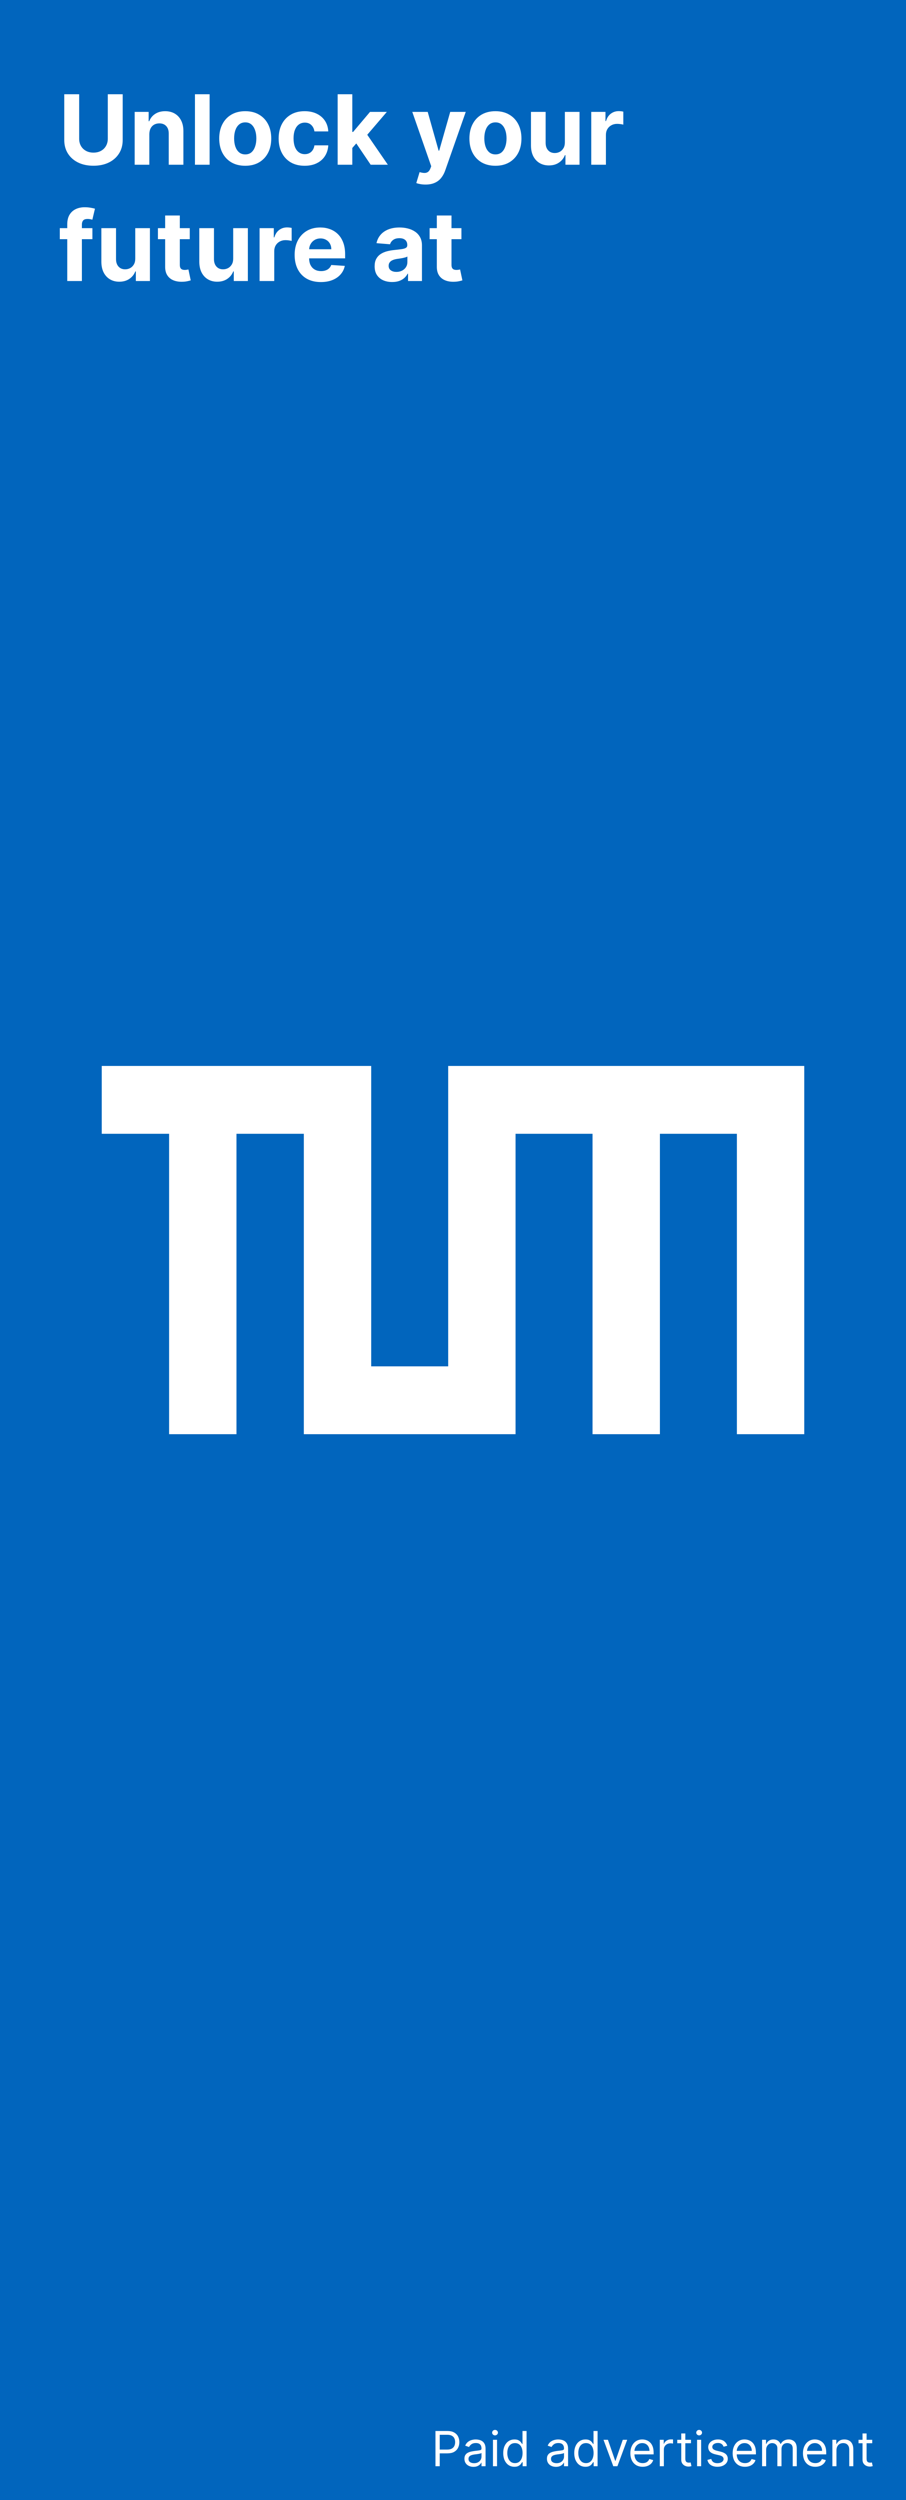 <svg width="187" height="516" viewBox="0 0 187 516" fill="none" xmlns="http://www.w3.org/2000/svg">
<rect width="187" height="516" fill="#0165BD"/>
<path d="M22.249 19.454H25.324V28.901C25.324 29.961 25.07 30.889 24.564 31.685C24.062 32.48 23.359 33.1 22.454 33.545C21.55 33.986 20.497 34.206 19.294 34.206C18.087 34.206 17.031 33.986 16.126 33.545C15.222 33.1 14.519 32.48 14.017 31.685C13.515 30.889 13.264 29.961 13.264 28.901V19.454H16.34V28.638C16.34 29.192 16.46 29.684 16.702 30.115C16.948 30.546 17.294 30.884 17.739 31.131C18.184 31.377 18.702 31.5 19.294 31.5C19.891 31.5 20.409 31.377 20.849 31.131C21.294 30.884 21.638 30.546 21.879 30.115C22.125 29.684 22.249 29.192 22.249 28.638V19.454ZM30.823 27.693V34H27.797V23.091H30.681V25.016H30.809C31.05 24.381 31.455 23.879 32.023 23.51C32.591 23.136 33.28 22.949 34.09 22.949C34.847 22.949 35.508 23.115 36.071 23.446C36.635 23.777 37.073 24.251 37.385 24.866C37.698 25.477 37.854 26.206 37.854 27.054V34H34.828V27.594C34.833 26.926 34.663 26.405 34.317 26.031C33.971 25.652 33.496 25.463 32.89 25.463C32.482 25.463 32.123 25.551 31.81 25.726C31.502 25.901 31.261 26.157 31.086 26.493C30.915 26.824 30.828 27.224 30.823 27.693ZM43.264 19.454V34H40.239V19.454H43.264ZM50.617 34.213C49.514 34.213 48.559 33.979 47.755 33.51C46.954 33.036 46.337 32.378 45.901 31.535C45.465 30.688 45.248 29.706 45.248 28.588C45.248 27.461 45.465 26.476 45.901 25.634C46.337 24.786 46.954 24.128 47.755 23.659C48.559 23.186 49.514 22.949 50.617 22.949C51.72 22.949 52.672 23.186 53.472 23.659C54.277 24.128 54.897 24.786 55.333 25.634C55.768 26.476 55.986 27.461 55.986 28.588C55.986 29.706 55.768 30.688 55.333 31.535C54.897 32.378 54.277 33.036 53.472 33.51C52.672 33.979 51.72 34.213 50.617 34.213ZM50.631 31.869C51.133 31.869 51.552 31.727 51.888 31.443C52.224 31.154 52.478 30.761 52.648 30.264C52.823 29.767 52.911 29.201 52.911 28.567C52.911 27.932 52.823 27.366 52.648 26.869C52.478 26.372 52.224 25.979 51.888 25.69C51.552 25.401 51.133 25.257 50.631 25.257C50.124 25.257 49.698 25.401 49.353 25.69C49.012 25.979 48.754 26.372 48.578 26.869C48.408 27.366 48.323 27.932 48.323 28.567C48.323 29.201 48.408 29.767 48.578 30.264C48.754 30.761 49.012 31.154 49.353 31.443C49.698 31.727 50.124 31.869 50.631 31.869ZM62.883 34.213C61.765 34.213 60.804 33.976 59.999 33.503C59.199 33.025 58.583 32.362 58.152 31.514C57.726 30.667 57.513 29.691 57.513 28.588C57.513 27.471 57.729 26.491 58.159 25.648C58.595 24.8 59.213 24.14 60.013 23.666C60.813 23.188 61.765 22.949 62.868 22.949C63.82 22.949 64.653 23.122 65.368 23.467C66.083 23.813 66.649 24.298 67.066 24.923C67.482 25.548 67.712 26.282 67.755 27.125H64.9C64.819 26.581 64.606 26.142 64.26 25.811C63.919 25.475 63.472 25.307 62.918 25.307C62.449 25.307 62.04 25.435 61.689 25.69C61.344 25.941 61.074 26.308 60.88 26.791C60.685 27.274 60.588 27.859 60.588 28.546C60.588 29.241 60.683 29.833 60.873 30.321C61.067 30.809 61.339 31.18 61.689 31.436C62.04 31.692 62.449 31.82 62.918 31.82C63.264 31.82 63.574 31.749 63.848 31.607C64.128 31.465 64.357 31.259 64.537 30.989C64.722 30.714 64.843 30.385 64.9 30.001H67.755C67.707 30.835 67.48 31.569 67.073 32.203C66.67 32.833 66.114 33.325 65.404 33.68C64.694 34.035 63.853 34.213 62.883 34.213ZM72.433 30.861L72.44 27.232H72.881L76.375 23.091H79.848L75.153 28.574H74.436L72.433 30.861ZM69.692 34V19.454H72.717V34H69.692ZM76.51 34L73.3 29.249L75.317 27.111L80.054 34H76.51ZM87.829 38.091C87.446 38.091 87.086 38.06 86.75 37.999C86.418 37.942 86.144 37.868 85.926 37.778L86.608 35.52C86.963 35.629 87.282 35.688 87.566 35.697C87.855 35.707 88.104 35.641 88.312 35.499C88.525 35.356 88.698 35.115 88.831 34.774L89.008 34.312L85.095 23.091H88.277L90.535 31.102H90.649L92.929 23.091H96.132L91.892 35.179C91.688 35.766 91.411 36.278 91.061 36.713C90.715 37.153 90.277 37.492 89.747 37.729C89.216 37.97 88.577 38.091 87.829 38.091ZM102.257 34.213C101.154 34.213 100.2 33.979 99.395 33.51C98.595 33.036 97.977 32.378 97.541 31.535C97.106 30.688 96.888 29.706 96.888 28.588C96.888 27.461 97.106 26.476 97.541 25.634C97.977 24.786 98.595 24.128 99.395 23.659C100.2 23.186 101.154 22.949 102.257 22.949C103.361 22.949 104.312 23.186 105.113 23.659C105.917 24.128 106.538 24.786 106.973 25.634C107.409 26.476 107.627 27.461 107.627 28.588C107.627 29.706 107.409 30.688 106.973 31.535C106.538 32.378 105.917 33.036 105.113 33.51C104.312 33.979 103.361 34.213 102.257 34.213ZM102.272 31.869C102.774 31.869 103.193 31.727 103.529 31.443C103.865 31.154 104.118 30.761 104.289 30.264C104.464 29.767 104.551 29.201 104.551 28.567C104.551 27.932 104.464 27.366 104.289 26.869C104.118 26.372 103.865 25.979 103.529 25.69C103.193 25.401 102.774 25.257 102.272 25.257C101.765 25.257 101.339 25.401 100.993 25.69C100.652 25.979 100.394 26.372 100.219 26.869C100.049 27.366 99.963 27.932 99.963 28.567C99.963 29.201 100.049 29.767 100.219 30.264C100.394 30.761 100.652 31.154 100.993 31.443C101.339 31.727 101.765 31.869 102.272 31.869ZM116.59 29.355V23.091H119.615V34H116.711V32.019H116.597C116.351 32.658 115.941 33.171 115.368 33.56C114.8 33.948 114.106 34.142 113.287 34.142C112.558 34.142 111.917 33.976 111.363 33.645C110.809 33.313 110.375 32.842 110.063 32.231C109.755 31.621 109.599 30.889 109.594 30.037V23.091H112.62V29.497C112.624 30.141 112.797 30.65 113.138 31.024C113.479 31.398 113.936 31.585 114.509 31.585C114.873 31.585 115.214 31.502 115.532 31.337C115.849 31.166 116.105 30.915 116.299 30.584C116.498 30.252 116.595 29.843 116.59 29.355ZM122.036 34V23.091H124.969V24.994H125.082C125.281 24.317 125.615 23.806 126.084 23.46C126.553 23.11 127.092 22.935 127.703 22.935C127.855 22.935 128.018 22.944 128.193 22.963C128.368 22.982 128.522 23.008 128.655 23.041V25.726C128.513 25.683 128.316 25.645 128.065 25.612C127.814 25.579 127.585 25.562 127.376 25.562C126.931 25.562 126.534 25.66 126.183 25.854C125.838 26.043 125.563 26.308 125.359 26.649C125.161 26.99 125.061 27.383 125.061 27.828V34H122.036ZM19.074 47.091V49.364H12.341V47.091H19.074ZM13.882 58V46.303C13.882 45.512 14.036 44.856 14.344 44.335C14.656 43.814 15.082 43.424 15.622 43.163C16.162 42.903 16.775 42.773 17.462 42.773C17.926 42.773 18.349 42.808 18.733 42.879C19.121 42.95 19.41 43.014 19.599 43.071L19.06 45.344C18.941 45.306 18.794 45.27 18.619 45.237C18.449 45.204 18.274 45.188 18.094 45.188C17.649 45.188 17.338 45.292 17.163 45.5C16.988 45.704 16.901 45.99 16.901 46.359V58H13.882ZM27.918 53.355V47.091H30.944V58H28.039V56.019H27.925C27.679 56.658 27.269 57.171 26.696 57.56C26.128 57.948 25.434 58.142 24.615 58.142C23.886 58.142 23.245 57.976 22.691 57.645C22.137 57.313 21.703 56.842 21.391 56.231C21.083 55.621 20.927 54.889 20.922 54.037V47.091H23.948V53.497C23.953 54.141 24.125 54.65 24.466 55.024C24.807 55.398 25.264 55.585 25.837 55.585C26.202 55.585 26.543 55.502 26.86 55.337C27.177 55.166 27.433 54.915 27.627 54.584C27.826 54.252 27.923 53.843 27.918 53.355ZM39.166 47.091V49.364H32.597V47.091H39.166ZM34.088 44.477H37.114V54.648C37.114 54.927 37.156 55.145 37.242 55.301C37.327 55.453 37.445 55.559 37.597 55.621C37.753 55.682 37.933 55.713 38.136 55.713C38.278 55.713 38.42 55.701 38.562 55.678C38.705 55.649 38.813 55.628 38.889 55.614L39.365 57.865C39.214 57.912 39.001 57.967 38.726 58.028C38.451 58.095 38.117 58.135 37.724 58.149C36.995 58.178 36.356 58.081 35.807 57.858C35.262 57.635 34.839 57.29 34.535 56.821C34.233 56.352 34.083 55.76 34.088 55.045V44.477ZM48.133 53.355V47.091H51.158V58H48.254V56.019H48.14C47.894 56.658 47.484 57.171 46.911 57.56C46.343 57.948 45.649 58.142 44.83 58.142C44.101 58.142 43.459 57.976 42.906 57.645C42.352 57.313 41.918 56.842 41.606 56.231C41.298 55.621 41.142 54.889 41.137 54.037V47.091H44.163V53.497C44.167 54.141 44.34 54.65 44.681 55.024C45.022 55.398 45.479 55.585 46.052 55.585C46.416 55.585 46.757 55.502 47.075 55.337C47.392 55.166 47.648 54.915 47.842 54.584C48.041 54.252 48.138 53.843 48.133 53.355ZM53.578 58V47.091H56.512V48.994H56.625C56.824 48.317 57.158 47.806 57.627 47.46C58.096 47.11 58.635 46.935 59.246 46.935C59.398 46.935 59.561 46.944 59.736 46.963C59.911 46.982 60.065 47.008 60.198 47.041V49.726C60.056 49.683 59.859 49.645 59.608 49.612C59.357 49.579 59.128 49.562 58.919 49.562C58.474 49.562 58.077 49.66 57.726 49.854C57.381 50.043 57.106 50.308 56.902 50.649C56.703 50.99 56.604 51.383 56.604 51.828V58H53.578ZM66.226 58.213C65.104 58.213 64.138 57.986 63.328 57.531C62.523 57.072 61.903 56.423 61.467 55.585C61.032 54.742 60.814 53.746 60.814 52.595C60.814 51.473 61.032 50.488 61.467 49.641C61.903 48.793 62.516 48.133 63.307 47.659C64.102 47.186 65.035 46.949 66.105 46.949C66.825 46.949 67.495 47.065 68.115 47.297C68.74 47.524 69.285 47.867 69.749 48.327C70.217 48.786 70.582 49.364 70.842 50.06C71.103 50.751 71.233 51.561 71.233 52.489V53.32H62.021V51.445H68.385C68.385 51.009 68.29 50.623 68.101 50.287C67.912 49.951 67.649 49.688 67.312 49.499C66.981 49.304 66.595 49.207 66.155 49.207C65.695 49.207 65.288 49.314 64.933 49.527C64.583 49.735 64.308 50.017 64.109 50.372C63.91 50.722 63.809 51.113 63.804 51.544V53.327C63.804 53.867 63.903 54.333 64.102 54.726C64.306 55.119 64.592 55.422 64.962 55.635C65.331 55.848 65.769 55.955 66.276 55.955C66.612 55.955 66.919 55.907 67.199 55.812C67.478 55.718 67.717 55.576 67.916 55.386C68.115 55.197 68.267 54.965 68.371 54.69L71.169 54.875C71.027 55.547 70.736 56.135 70.296 56.636C69.86 57.133 69.296 57.522 68.605 57.801C67.919 58.076 67.126 58.213 66.226 58.213ZM80.947 58.206C80.251 58.206 79.631 58.085 79.086 57.844C78.542 57.597 78.111 57.235 77.794 56.757C77.481 56.274 77.325 55.673 77.325 54.953C77.325 54.347 77.436 53.838 77.659 53.426C77.881 53.014 78.184 52.683 78.568 52.432C78.951 52.181 79.387 51.992 79.875 51.864C80.367 51.736 80.883 51.646 81.423 51.594C82.057 51.528 82.569 51.466 82.957 51.409C83.345 51.347 83.627 51.258 83.802 51.139C83.977 51.021 84.065 50.846 84.065 50.614V50.571C84.065 50.121 83.923 49.773 83.639 49.527C83.359 49.281 82.962 49.158 82.446 49.158C81.901 49.158 81.468 49.278 81.146 49.52C80.824 49.757 80.611 50.055 80.507 50.415L77.709 50.188C77.85 49.525 78.13 48.952 78.546 48.469C78.963 47.981 79.501 47.607 80.159 47.347C80.822 47.081 81.589 46.949 82.46 46.949C83.066 46.949 83.646 47.02 84.2 47.162C84.759 47.304 85.253 47.524 85.684 47.822C86.12 48.121 86.463 48.504 86.714 48.973C86.965 49.437 87.091 49.993 87.091 50.642V58H84.221V56.487H84.136C83.961 56.828 83.726 57.129 83.433 57.389C83.139 57.645 82.787 57.846 82.375 57.993C81.963 58.135 81.487 58.206 80.947 58.206ZM81.814 56.118C82.259 56.118 82.652 56.03 82.993 55.855C83.334 55.675 83.601 55.434 83.795 55.131C83.989 54.828 84.086 54.484 84.086 54.101V52.943C83.992 53.005 83.861 53.062 83.696 53.114C83.535 53.161 83.352 53.206 83.149 53.249C82.945 53.286 82.742 53.322 82.538 53.355C82.334 53.383 82.15 53.41 81.984 53.433C81.629 53.485 81.319 53.568 81.054 53.682C80.788 53.795 80.582 53.949 80.436 54.144C80.289 54.333 80.216 54.57 80.216 54.854C80.216 55.266 80.365 55.581 80.663 55.798C80.966 56.011 81.35 56.118 81.814 56.118ZM95.24 47.091V49.364H88.671V47.091H95.24ZM90.162 44.477H93.188V54.648C93.188 54.927 93.231 55.145 93.316 55.301C93.401 55.453 93.519 55.559 93.671 55.621C93.827 55.682 94.007 55.713 94.211 55.713C94.353 55.713 94.495 55.701 94.637 55.678C94.779 55.649 94.888 55.628 94.963 55.614L95.439 57.865C95.288 57.912 95.075 57.967 94.8 58.028C94.525 58.095 94.192 58.135 93.799 58.149C93.07 58.178 92.43 58.081 91.881 57.858C91.337 57.635 90.913 57.29 90.61 56.821C90.307 56.352 90.158 55.76 90.162 55.045V44.477Z" fill="white"/>
<path d="M76.616 220V282H92.507V220H166V296H152.096V234H136.205V296H122.301V234H106.411V296H62.712V234H48.808V296H34.904V234H21V220H76.616Z" fill="white"/>
<path d="M89.881 509V501.727H92.338C92.909 501.727 93.375 501.83 93.737 502.036C94.102 502.24 94.372 502.516 94.547 502.864C94.722 503.212 94.81 503.6 94.81 504.028C94.81 504.457 94.722 504.846 94.547 505.197C94.374 505.547 94.106 505.826 93.744 506.035C93.382 506.241 92.918 506.344 92.352 506.344H90.591V505.562H92.324C92.715 505.562 93.028 505.495 93.265 505.36C93.502 505.225 93.673 505.043 93.78 504.813C93.889 504.581 93.943 504.32 93.943 504.028C93.943 503.737 93.889 503.477 93.78 503.247C93.673 503.018 93.501 502.838 93.261 502.707C93.022 502.575 92.705 502.509 92.31 502.509H90.761V509H89.881ZM97.72 509.128C97.374 509.128 97.061 509.063 96.779 508.933C96.497 508.8 96.273 508.609 96.108 508.361C95.942 508.11 95.859 507.807 95.859 507.452C95.859 507.139 95.921 506.886 96.044 506.692C96.167 506.495 96.331 506.341 96.537 506.23C96.743 506.119 96.971 506.036 97.219 505.982C97.47 505.925 97.722 505.88 97.975 505.847C98.307 505.804 98.576 505.772 98.782 505.751C98.99 505.727 99.141 505.688 99.236 505.634C99.333 505.579 99.382 505.484 99.382 505.349V505.321C99.382 504.971 99.286 504.698 99.094 504.504C98.905 504.31 98.617 504.213 98.231 504.213C97.831 504.213 97.517 504.301 97.29 504.476C97.063 504.651 96.903 504.838 96.811 505.037L96.015 504.753C96.157 504.421 96.347 504.163 96.584 503.979C96.823 503.792 97.083 503.661 97.365 503.588C97.649 503.512 97.928 503.474 98.203 503.474C98.378 503.474 98.579 503.496 98.806 503.538C99.036 503.579 99.257 503.663 99.471 503.79C99.686 503.918 99.865 504.111 100.007 504.369C100.149 504.627 100.22 504.973 100.22 505.406V509H99.382V508.261H99.339C99.282 508.38 99.188 508.506 99.055 508.641C98.922 508.776 98.746 508.891 98.526 508.986C98.306 509.08 98.037 509.128 97.72 509.128ZM97.848 508.375C98.179 508.375 98.459 508.31 98.686 508.18C98.915 508.049 99.088 507.881 99.204 507.675C99.323 507.469 99.382 507.253 99.382 507.026V506.259C99.346 506.301 99.268 506.34 99.147 506.376C99.029 506.409 98.892 506.438 98.735 506.464C98.582 506.488 98.431 506.509 98.284 506.528C98.14 506.545 98.023 506.559 97.933 506.571C97.715 506.599 97.511 506.646 97.322 506.71C97.135 506.771 96.984 506.865 96.868 506.99C96.754 507.113 96.697 507.281 96.697 507.494C96.697 507.786 96.805 508.006 97.02 508.155C97.238 508.302 97.514 508.375 97.848 508.375ZM101.749 509V503.545H102.588V509H101.749ZM102.176 502.636C102.012 502.636 101.871 502.581 101.753 502.469C101.637 502.358 101.579 502.224 101.579 502.068C101.579 501.912 101.637 501.778 101.753 501.667C101.871 501.556 102.012 501.5 102.176 501.5C102.339 501.5 102.479 501.556 102.595 501.667C102.713 501.778 102.772 501.912 102.772 502.068C102.772 502.224 102.713 502.358 102.595 502.469C102.479 502.581 102.339 502.636 102.176 502.636ZM106.182 509.114C105.728 509.114 105.326 508.999 104.978 508.769C104.63 508.537 104.358 508.21 104.162 507.789C103.965 507.365 103.867 506.865 103.867 506.287C103.867 505.714 103.965 505.217 104.162 504.795C104.358 504.374 104.632 504.049 104.982 503.819C105.332 503.589 105.737 503.474 106.196 503.474C106.551 503.474 106.832 503.534 107.038 503.652C107.246 503.768 107.405 503.901 107.514 504.05C107.625 504.196 107.712 504.317 107.773 504.412H107.844V501.727H108.682V509H107.873V508.162H107.773C107.712 508.261 107.624 508.387 107.51 508.538C107.397 508.687 107.234 508.821 107.024 508.94C106.813 509.056 106.533 509.114 106.182 509.114ZM106.296 508.361C106.632 508.361 106.916 508.273 107.148 508.098C107.38 507.92 107.556 507.675 107.677 507.363C107.798 507.048 107.858 506.685 107.858 506.273C107.858 505.866 107.799 505.509 107.681 505.204C107.562 504.896 107.387 504.657 107.155 504.487C106.923 504.314 106.637 504.227 106.296 504.227C105.941 504.227 105.645 504.318 105.408 504.501C105.174 504.681 104.997 504.926 104.879 505.236C104.763 505.544 104.705 505.889 104.705 506.273C104.705 506.661 104.764 507.014 104.882 507.331C105.003 507.646 105.181 507.897 105.415 508.084C105.652 508.268 105.945 508.361 106.296 508.361ZM114.751 509.128C114.405 509.128 114.092 509.063 113.81 508.933C113.528 508.8 113.305 508.609 113.139 508.361C112.973 508.11 112.89 507.807 112.89 507.452C112.89 507.139 112.952 506.886 113.075 506.692C113.198 506.495 113.363 506.341 113.569 506.23C113.775 506.119 114.002 506.036 114.25 505.982C114.501 505.925 114.753 505.88 115.007 505.847C115.338 505.804 115.607 505.772 115.813 505.751C116.021 505.727 116.173 505.688 116.267 505.634C116.364 505.579 116.413 505.484 116.413 505.349V505.321C116.413 504.971 116.317 504.698 116.125 504.504C115.936 504.31 115.648 504.213 115.262 504.213C114.862 504.213 114.549 504.301 114.321 504.476C114.094 504.651 113.934 504.838 113.842 505.037L113.047 504.753C113.189 504.421 113.378 504.163 113.615 503.979C113.854 503.792 114.114 503.661 114.396 503.588C114.68 503.512 114.959 503.474 115.234 503.474C115.409 503.474 115.61 503.496 115.838 503.538C116.067 503.579 116.289 503.663 116.502 503.79C116.717 503.918 116.896 504.111 117.038 504.369C117.18 504.627 117.251 504.973 117.251 505.406V509H116.413V508.261H116.37C116.314 508.38 116.219 508.506 116.086 508.641C115.954 508.776 115.777 508.891 115.557 508.986C115.337 509.08 115.068 509.128 114.751 509.128ZM114.879 508.375C115.21 508.375 115.49 508.31 115.717 508.18C115.947 508.049 116.119 507.881 116.235 507.675C116.354 507.469 116.413 507.253 116.413 507.026V506.259C116.377 506.301 116.299 506.34 116.179 506.376C116.06 506.409 115.923 506.438 115.767 506.464C115.613 506.488 115.462 506.509 115.316 506.528C115.171 506.545 115.054 506.559 114.964 506.571C114.746 506.599 114.543 506.646 114.353 506.71C114.166 506.771 114.015 506.865 113.899 506.99C113.785 507.113 113.728 507.281 113.728 507.494C113.728 507.786 113.836 508.006 114.051 508.155C114.269 508.302 114.545 508.375 114.879 508.375ZM120.84 509.114C120.386 509.114 119.985 508.999 119.637 508.769C119.289 508.537 119.016 508.21 118.82 507.789C118.623 507.365 118.525 506.865 118.525 506.287C118.525 505.714 118.623 505.217 118.82 504.795C119.016 504.374 119.29 504.049 119.64 503.819C119.99 503.589 120.395 503.474 120.855 503.474C121.21 503.474 121.49 503.534 121.696 503.652C121.905 503.768 122.063 503.901 122.172 504.05C122.283 504.196 122.37 504.317 122.431 504.412H122.502V501.727H123.34V509H122.531V508.162H122.431C122.37 508.261 122.282 508.387 122.169 508.538C122.055 508.687 121.893 508.821 121.682 508.94C121.471 509.056 121.191 509.114 120.84 509.114ZM120.954 508.361C121.29 508.361 121.574 508.273 121.806 508.098C122.038 507.92 122.215 507.675 122.335 507.363C122.456 507.048 122.517 506.685 122.517 506.273C122.517 505.866 122.457 505.509 122.339 505.204C122.221 504.896 122.045 504.657 121.813 504.487C121.581 504.314 121.295 504.227 120.954 504.227C120.599 504.227 120.303 504.318 120.066 504.501C119.832 504.681 119.655 504.926 119.537 505.236C119.421 505.544 119.363 505.889 119.363 506.273C119.363 506.661 119.422 507.014 119.541 507.331C119.661 507.646 119.839 507.897 120.073 508.084C120.31 508.268 120.604 508.361 120.954 508.361ZM129.452 503.545L127.435 509H126.583L124.566 503.545H125.475L126.98 507.892H127.037L128.543 503.545H129.452ZM132.65 509.114C132.124 509.114 131.671 508.998 131.29 508.766C130.911 508.531 130.618 508.205 130.412 507.786C130.209 507.364 130.107 506.874 130.107 506.315C130.107 505.757 130.209 505.264 130.412 504.838C130.618 504.41 130.905 504.076 131.272 503.837C131.641 503.595 132.072 503.474 132.564 503.474C132.849 503.474 133.129 503.522 133.406 503.616C133.683 503.711 133.935 503.865 134.162 504.078C134.39 504.289 134.571 504.568 134.706 504.916C134.841 505.264 134.908 505.693 134.908 506.202V506.557H130.704V505.832H134.056C134.056 505.525 133.994 505.25 133.871 505.009C133.751 504.767 133.578 504.576 133.353 504.437C133.13 504.297 132.867 504.227 132.564 504.227C132.231 504.227 131.942 504.31 131.698 504.476C131.456 504.639 131.271 504.852 131.14 505.115C131.01 505.378 130.945 505.66 130.945 505.96V506.443C130.945 506.855 131.016 507.204 131.158 507.491C131.303 507.775 131.503 507.991 131.758 508.141C132.014 508.287 132.311 508.361 132.65 508.361C132.87 508.361 133.069 508.33 133.246 508.268C133.426 508.205 133.581 508.11 133.711 507.984C133.842 507.857 133.942 507.698 134.013 507.509L134.823 507.736C134.738 508.01 134.595 508.252 134.393 508.46C134.192 508.666 133.943 508.827 133.648 508.943C133.352 509.057 133.019 509.114 132.65 509.114ZM136.183 509V503.545H136.993V504.369H137.05C137.149 504.099 137.329 503.88 137.589 503.712C137.85 503.544 138.143 503.46 138.47 503.46C138.532 503.46 138.608 503.461 138.701 503.464C138.793 503.466 138.863 503.47 138.91 503.474V504.327C138.882 504.32 138.817 504.309 138.715 504.295C138.616 504.278 138.51 504.27 138.399 504.27C138.134 504.27 137.897 504.326 137.689 504.437C137.483 504.546 137.319 504.697 137.199 504.891C137.08 505.083 137.021 505.302 137.021 505.548V509H136.183ZM142.618 503.545V504.256H139.791V503.545H142.618ZM140.615 502.239H141.453V507.438C141.453 507.674 141.487 507.852 141.556 507.97C141.627 508.086 141.717 508.164 141.826 508.205C141.937 508.242 142.054 508.261 142.177 508.261C142.27 508.261 142.345 508.257 142.405 508.247C142.464 508.235 142.511 508.226 142.547 508.219L142.717 508.972C142.66 508.993 142.581 509.014 142.479 509.036C142.377 509.059 142.248 509.071 142.092 509.071C141.855 509.071 141.623 509.02 141.396 508.918C141.171 508.817 140.984 508.661 140.835 508.453C140.688 508.245 140.615 507.982 140.615 507.665V502.239ZM143.878 509V503.545H144.716V509H143.878ZM144.305 502.636C144.141 502.636 144 502.581 143.882 502.469C143.766 502.358 143.708 502.224 143.708 502.068C143.708 501.912 143.766 501.778 143.882 501.667C144 501.556 144.141 501.5 144.305 501.5C144.468 501.5 144.608 501.556 144.724 501.667C144.842 501.778 144.901 501.912 144.901 502.068C144.901 502.224 144.842 502.358 144.724 502.469C144.608 502.581 144.468 502.636 144.305 502.636ZM150.115 504.767L149.362 504.98C149.315 504.855 149.245 504.733 149.153 504.614C149.063 504.494 148.94 504.394 148.783 504.316C148.627 504.238 148.427 504.199 148.183 504.199C147.849 504.199 147.571 504.276 147.349 504.43C147.129 504.581 147.018 504.774 147.018 505.009C147.018 505.217 147.094 505.381 147.246 505.502C147.397 505.623 147.634 505.723 147.956 505.804L148.766 506.003C149.253 506.121 149.617 506.302 149.856 506.546C150.095 506.788 150.214 507.099 150.214 507.48C150.214 507.793 150.125 508.072 149.945 508.318C149.767 508.564 149.518 508.759 149.199 508.901C148.879 509.043 148.508 509.114 148.084 509.114C147.527 509.114 147.067 508.993 146.702 508.751C146.338 508.51 146.107 508.157 146.01 507.693L146.805 507.494C146.881 507.788 147.024 508.008 147.235 508.155C147.448 508.302 147.726 508.375 148.07 508.375C148.46 508.375 148.77 508.292 149 508.126C149.232 507.958 149.348 507.757 149.348 507.523C149.348 507.333 149.282 507.175 149.149 507.047C149.017 506.917 148.813 506.82 148.538 506.756L147.629 506.543C147.13 506.424 146.763 506.241 146.528 505.992C146.296 505.741 146.18 505.428 146.18 505.051C146.18 504.743 146.267 504.471 146.44 504.234C146.615 503.998 146.853 503.812 147.153 503.677C147.456 503.542 147.8 503.474 148.183 503.474C148.723 503.474 149.147 503.593 149.455 503.83C149.765 504.066 149.985 504.379 150.115 504.767ZM153.763 509.114C153.237 509.114 152.784 508.998 152.403 508.766C152.024 508.531 151.732 508.205 151.526 507.786C151.322 507.364 151.22 506.874 151.22 506.315C151.22 505.757 151.322 505.264 151.526 504.838C151.732 504.41 152.018 504.076 152.385 503.837C152.754 503.595 153.185 503.474 153.678 503.474C153.962 503.474 154.242 503.522 154.519 503.616C154.796 503.711 155.048 503.865 155.276 504.078C155.503 504.289 155.684 504.568 155.819 504.916C155.954 505.264 156.021 505.693 156.021 506.202V506.557H151.817V505.832H155.169C155.169 505.525 155.108 505.25 154.985 505.009C154.864 504.767 154.691 504.576 154.466 504.437C154.244 504.297 153.981 504.227 153.678 504.227C153.344 504.227 153.055 504.31 152.811 504.476C152.57 504.639 152.384 504.852 152.254 505.115C152.124 505.378 152.058 505.66 152.058 505.96V506.443C152.058 506.855 152.129 507.204 152.271 507.491C152.416 507.775 152.616 507.991 152.872 508.141C153.127 508.287 153.424 508.361 153.763 508.361C153.983 508.361 154.182 508.33 154.36 508.268C154.539 508.205 154.695 508.11 154.825 507.984C154.955 507.857 155.056 507.698 155.127 507.509L155.936 507.736C155.851 508.01 155.708 508.252 155.507 508.46C155.305 508.666 155.057 508.827 154.761 508.943C154.465 509.057 154.132 509.114 153.763 509.114ZM157.296 509V503.545H158.106V504.398H158.177C158.291 504.107 158.474 503.88 158.727 503.719C158.981 503.556 159.285 503.474 159.64 503.474C160 503.474 160.299 503.556 160.539 503.719C160.78 503.88 160.968 504.107 161.103 504.398H161.16C161.3 504.116 161.509 503.892 161.789 503.727C162.068 503.558 162.403 503.474 162.794 503.474C163.281 503.474 163.68 503.627 163.99 503.933C164.3 504.236 164.455 504.708 164.455 505.349V509H163.617V505.349C163.617 504.947 163.507 504.659 163.287 504.487C163.067 504.314 162.808 504.227 162.509 504.227C162.126 504.227 161.829 504.343 161.618 504.575C161.407 504.805 161.302 505.096 161.302 505.449V509H160.45V505.264C160.45 504.954 160.349 504.704 160.148 504.515C159.947 504.323 159.687 504.227 159.37 504.227C159.152 504.227 158.949 504.285 158.759 504.401C158.572 504.517 158.421 504.678 158.305 504.884C158.191 505.088 158.134 505.323 158.134 505.591V509H157.296ZM168.275 509.114C167.749 509.114 167.296 508.998 166.915 508.766C166.536 508.531 166.243 508.205 166.037 507.786C165.834 507.364 165.732 506.874 165.732 506.315C165.732 505.757 165.834 505.264 166.037 504.838C166.243 504.41 166.53 504.076 166.897 503.837C167.266 503.595 167.697 503.474 168.189 503.474C168.474 503.474 168.754 503.522 169.031 503.616C169.308 503.711 169.56 503.865 169.787 504.078C170.015 504.289 170.196 504.568 170.331 504.916C170.466 505.264 170.533 505.693 170.533 506.202V506.557H166.329V505.832H169.681C169.681 505.525 169.619 505.25 169.496 505.009C169.376 504.767 169.203 504.576 168.978 504.437C168.755 504.297 168.492 504.227 168.189 504.227C167.856 504.227 167.567 504.31 167.323 504.476C167.081 504.639 166.896 504.852 166.765 505.115C166.635 505.378 166.57 505.66 166.57 505.96V506.443C166.57 506.855 166.641 507.204 166.783 507.491C166.928 507.775 167.128 507.991 167.383 508.141C167.639 508.287 167.936 508.361 168.275 508.361C168.495 508.361 168.694 508.33 168.871 508.268C169.051 508.205 169.206 508.11 169.336 507.984C169.467 507.857 169.567 507.698 169.638 507.509L170.448 507.736C170.363 508.01 170.22 508.252 170.018 508.46C169.817 508.666 169.568 508.827 169.273 508.943C168.977 509.057 168.644 509.114 168.275 509.114ZM172.646 505.719V509H171.808V503.545H172.618V504.398H172.689C172.817 504.121 173.011 503.898 173.271 503.73C173.532 503.56 173.868 503.474 174.28 503.474C174.649 503.474 174.972 503.55 175.249 503.702C175.526 503.851 175.742 504.078 175.895 504.384C176.049 504.687 176.126 505.07 176.126 505.534V509H175.288V505.591C175.288 505.162 175.177 504.829 174.954 504.589C174.732 504.348 174.426 504.227 174.038 504.227C173.771 504.227 173.532 504.285 173.321 504.401C173.113 504.517 172.948 504.687 172.827 504.909C172.706 505.132 172.646 505.402 172.646 505.719ZM180.03 503.545V504.256H177.203V503.545H180.03ZM178.027 502.239H178.865V507.438C178.865 507.674 178.899 507.852 178.968 507.97C179.039 508.086 179.129 508.164 179.238 508.205C179.349 508.242 179.466 508.261 179.589 508.261C179.682 508.261 179.758 508.257 179.817 508.247C179.876 508.235 179.923 508.226 179.959 508.219L180.129 508.972C180.072 508.993 179.993 509.014 179.891 509.036C179.79 509.059 179.661 509.071 179.504 509.071C179.268 509.071 179.036 509.02 178.808 508.918C178.583 508.817 178.396 508.661 178.247 508.453C178.1 508.245 178.027 507.982 178.027 507.665V502.239Z" fill="white"/>
</svg>
